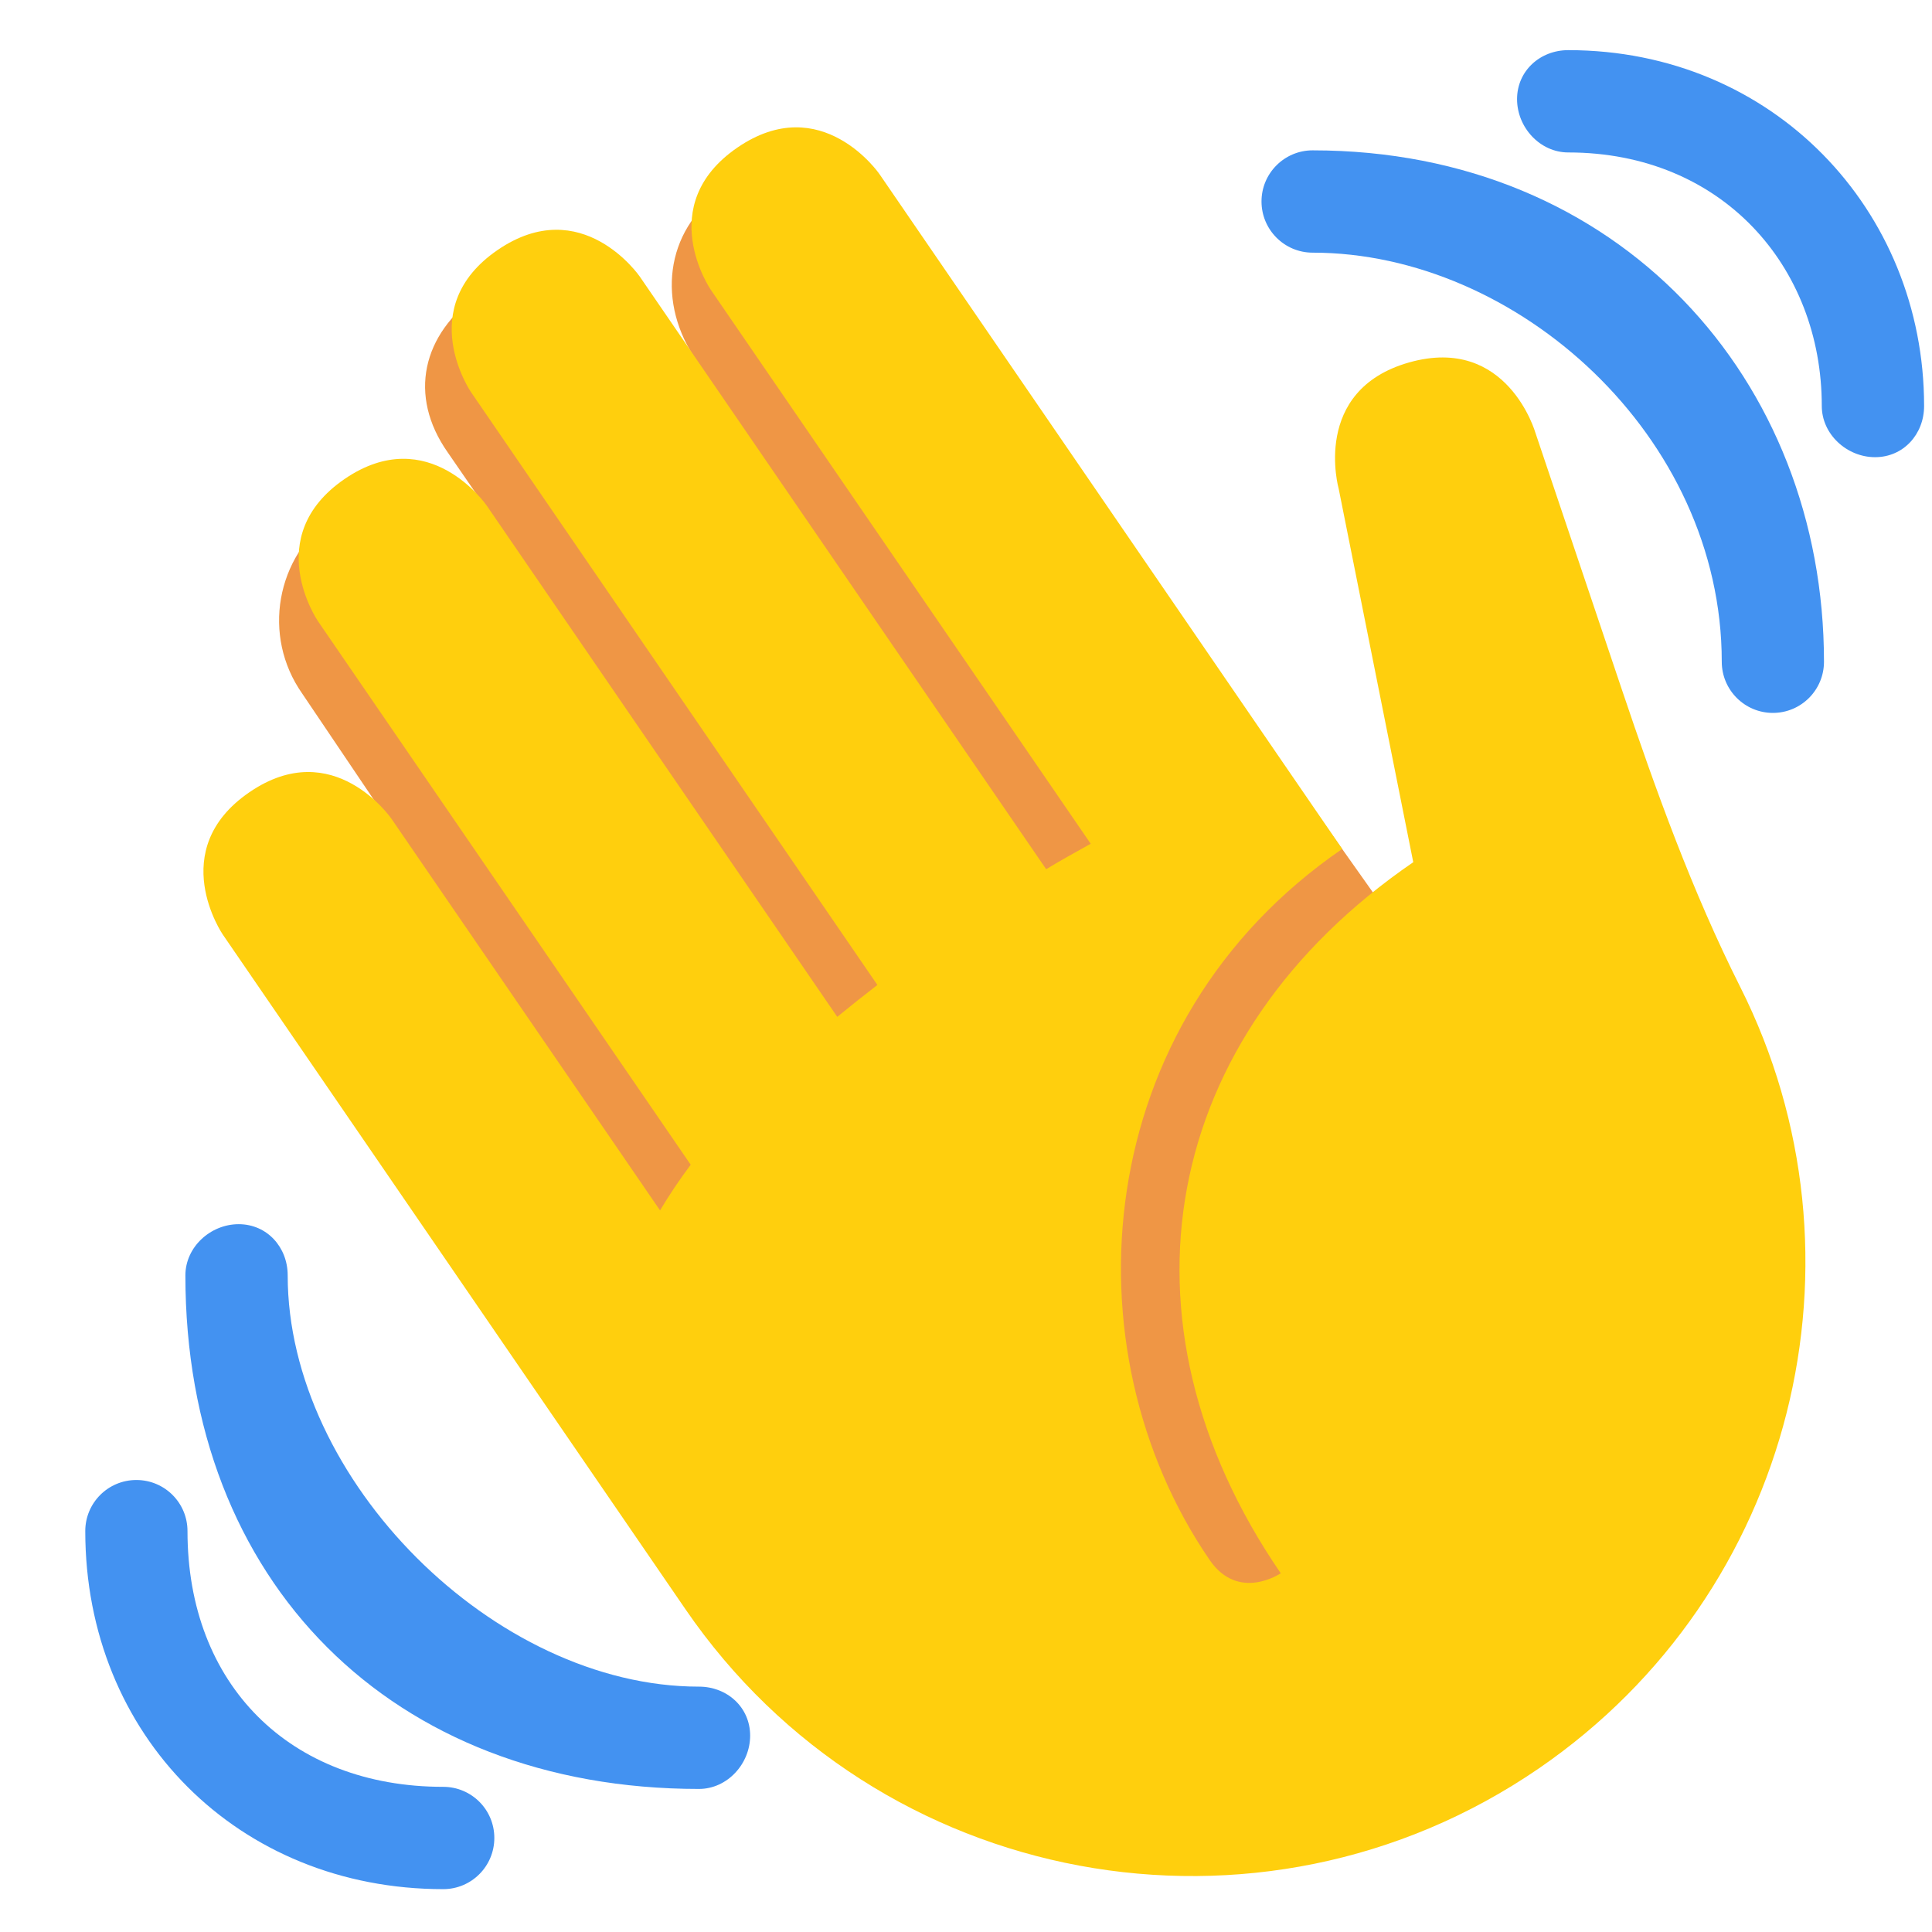 <svg width="22" height="22" viewBox="0 0 22 22" fill="none" xmlns="http://www.w3.org/2000/svg">
<g id="1f44b.svg" clip-path="url(#clip0_7425_110432)">
<path id="Vector" d="M3.798 5.874C4.345 5.491 5.17 5.564 5.662 5.97L5.098 5.151C4.644 4.504 4.807 3.804 5.454 3.35C6.102 2.897 7.937 4.114 7.937 4.114C7.479 3.46 7.565 2.632 8.218 2.174C8.872 1.717 9.773 1.875 10.231 2.53L16.299 11.102L15.525 18.6L9.071 16.246L3.442 7.899C2.98 7.242 3.14 6.335 3.798 5.874Z" fill="#EF9645"/>
<path id="Vector_2" d="M2.537 10.642C2.537 10.642 1.878 9.681 2.839 9.022C3.799 8.363 4.458 9.324 4.458 9.324L7.516 13.783C7.621 13.607 7.737 13.434 7.865 13.263L3.621 7.074C3.621 7.074 2.963 6.114 3.923 5.455C4.884 4.797 5.542 5.757 5.542 5.757L9.534 11.579C9.683 11.457 9.835 11.336 9.991 11.216L5.364 4.466C5.364 4.466 4.705 3.506 5.666 2.847C6.626 2.189 7.285 3.149 7.285 3.149L11.913 9.898C12.083 9.794 12.251 9.703 12.42 9.608L8.094 3.3C8.094 3.3 7.436 2.34 8.396 1.681C9.356 1.022 10.015 1.983 10.015 1.983L14.588 8.653L15.284 9.667C12.402 11.644 12.128 15.362 13.774 17.763C14.103 18.244 14.584 17.915 14.584 17.915C12.608 15.033 13.211 11.794 16.093 9.818L15.244 5.566C15.244 5.566 14.926 4.445 16.046 4.127C17.167 3.81 17.485 4.931 17.485 4.931L18.466 7.845C18.855 9 19.269 10.151 19.817 11.24C21.364 14.315 20.44 18.136 17.522 20.138C14.34 22.32 9.989 21.509 7.807 18.327L2.537 10.642Z" fill="#FFCF0D"/>
<g id="Wave Icon">
<path id="Vector_3" d="M7.959 19.206C5.63 19.206 3.276 16.852 3.276 14.523C3.276 14.201 3.04 13.94 2.718 13.94C2.396 13.94 2.111 14.201 2.111 14.523C2.111 18.017 4.465 20.371 7.959 20.371C8.281 20.371 8.542 20.086 8.542 19.764C8.542 19.442 8.281 19.206 7.959 19.206Z" fill="#4392F1"/>
<path id="Vector_4" d="M5.047 20.347C3.3 20.347 2.135 19.182 2.135 17.435C2.135 17.113 1.875 16.853 1.553 16.853C1.231 16.853 0.971 17.113 0.971 17.435C0.971 19.765 2.718 21.512 5.047 21.512C5.369 21.512 5.629 21.251 5.629 20.929C5.629 20.607 5.369 20.347 5.047 20.347ZM14.947 1.712C14.626 1.712 14.365 1.973 14.365 2.294C14.365 2.616 14.626 2.877 14.947 2.877C17.276 2.877 19.606 4.967 19.606 7.535C19.606 7.857 19.867 8.118 20.188 8.118C20.51 8.118 20.77 7.857 20.77 7.535C20.77 4.324 18.441 1.712 14.947 1.712Z" fill="#4392F1"/>
<path id="Vector_5" d="M17.858 0.571C17.536 0.571 17.275 0.808 17.275 1.129C17.275 1.451 17.536 1.736 17.858 1.736C19.605 1.736 20.745 3.032 20.745 4.623C20.745 4.945 21.03 5.206 21.352 5.206C21.674 5.206 21.91 4.945 21.91 4.623C21.91 2.389 20.187 0.571 17.858 0.571Z" fill="#4392F1"/>
</g>
</g>
<defs>
<clipPath id="clip0_7425_110432">
<rect width="20.965" height="20.965" fill="white" transform="translate(0.967 0.548)"/>
</clipPath>
</defs>
</svg>
